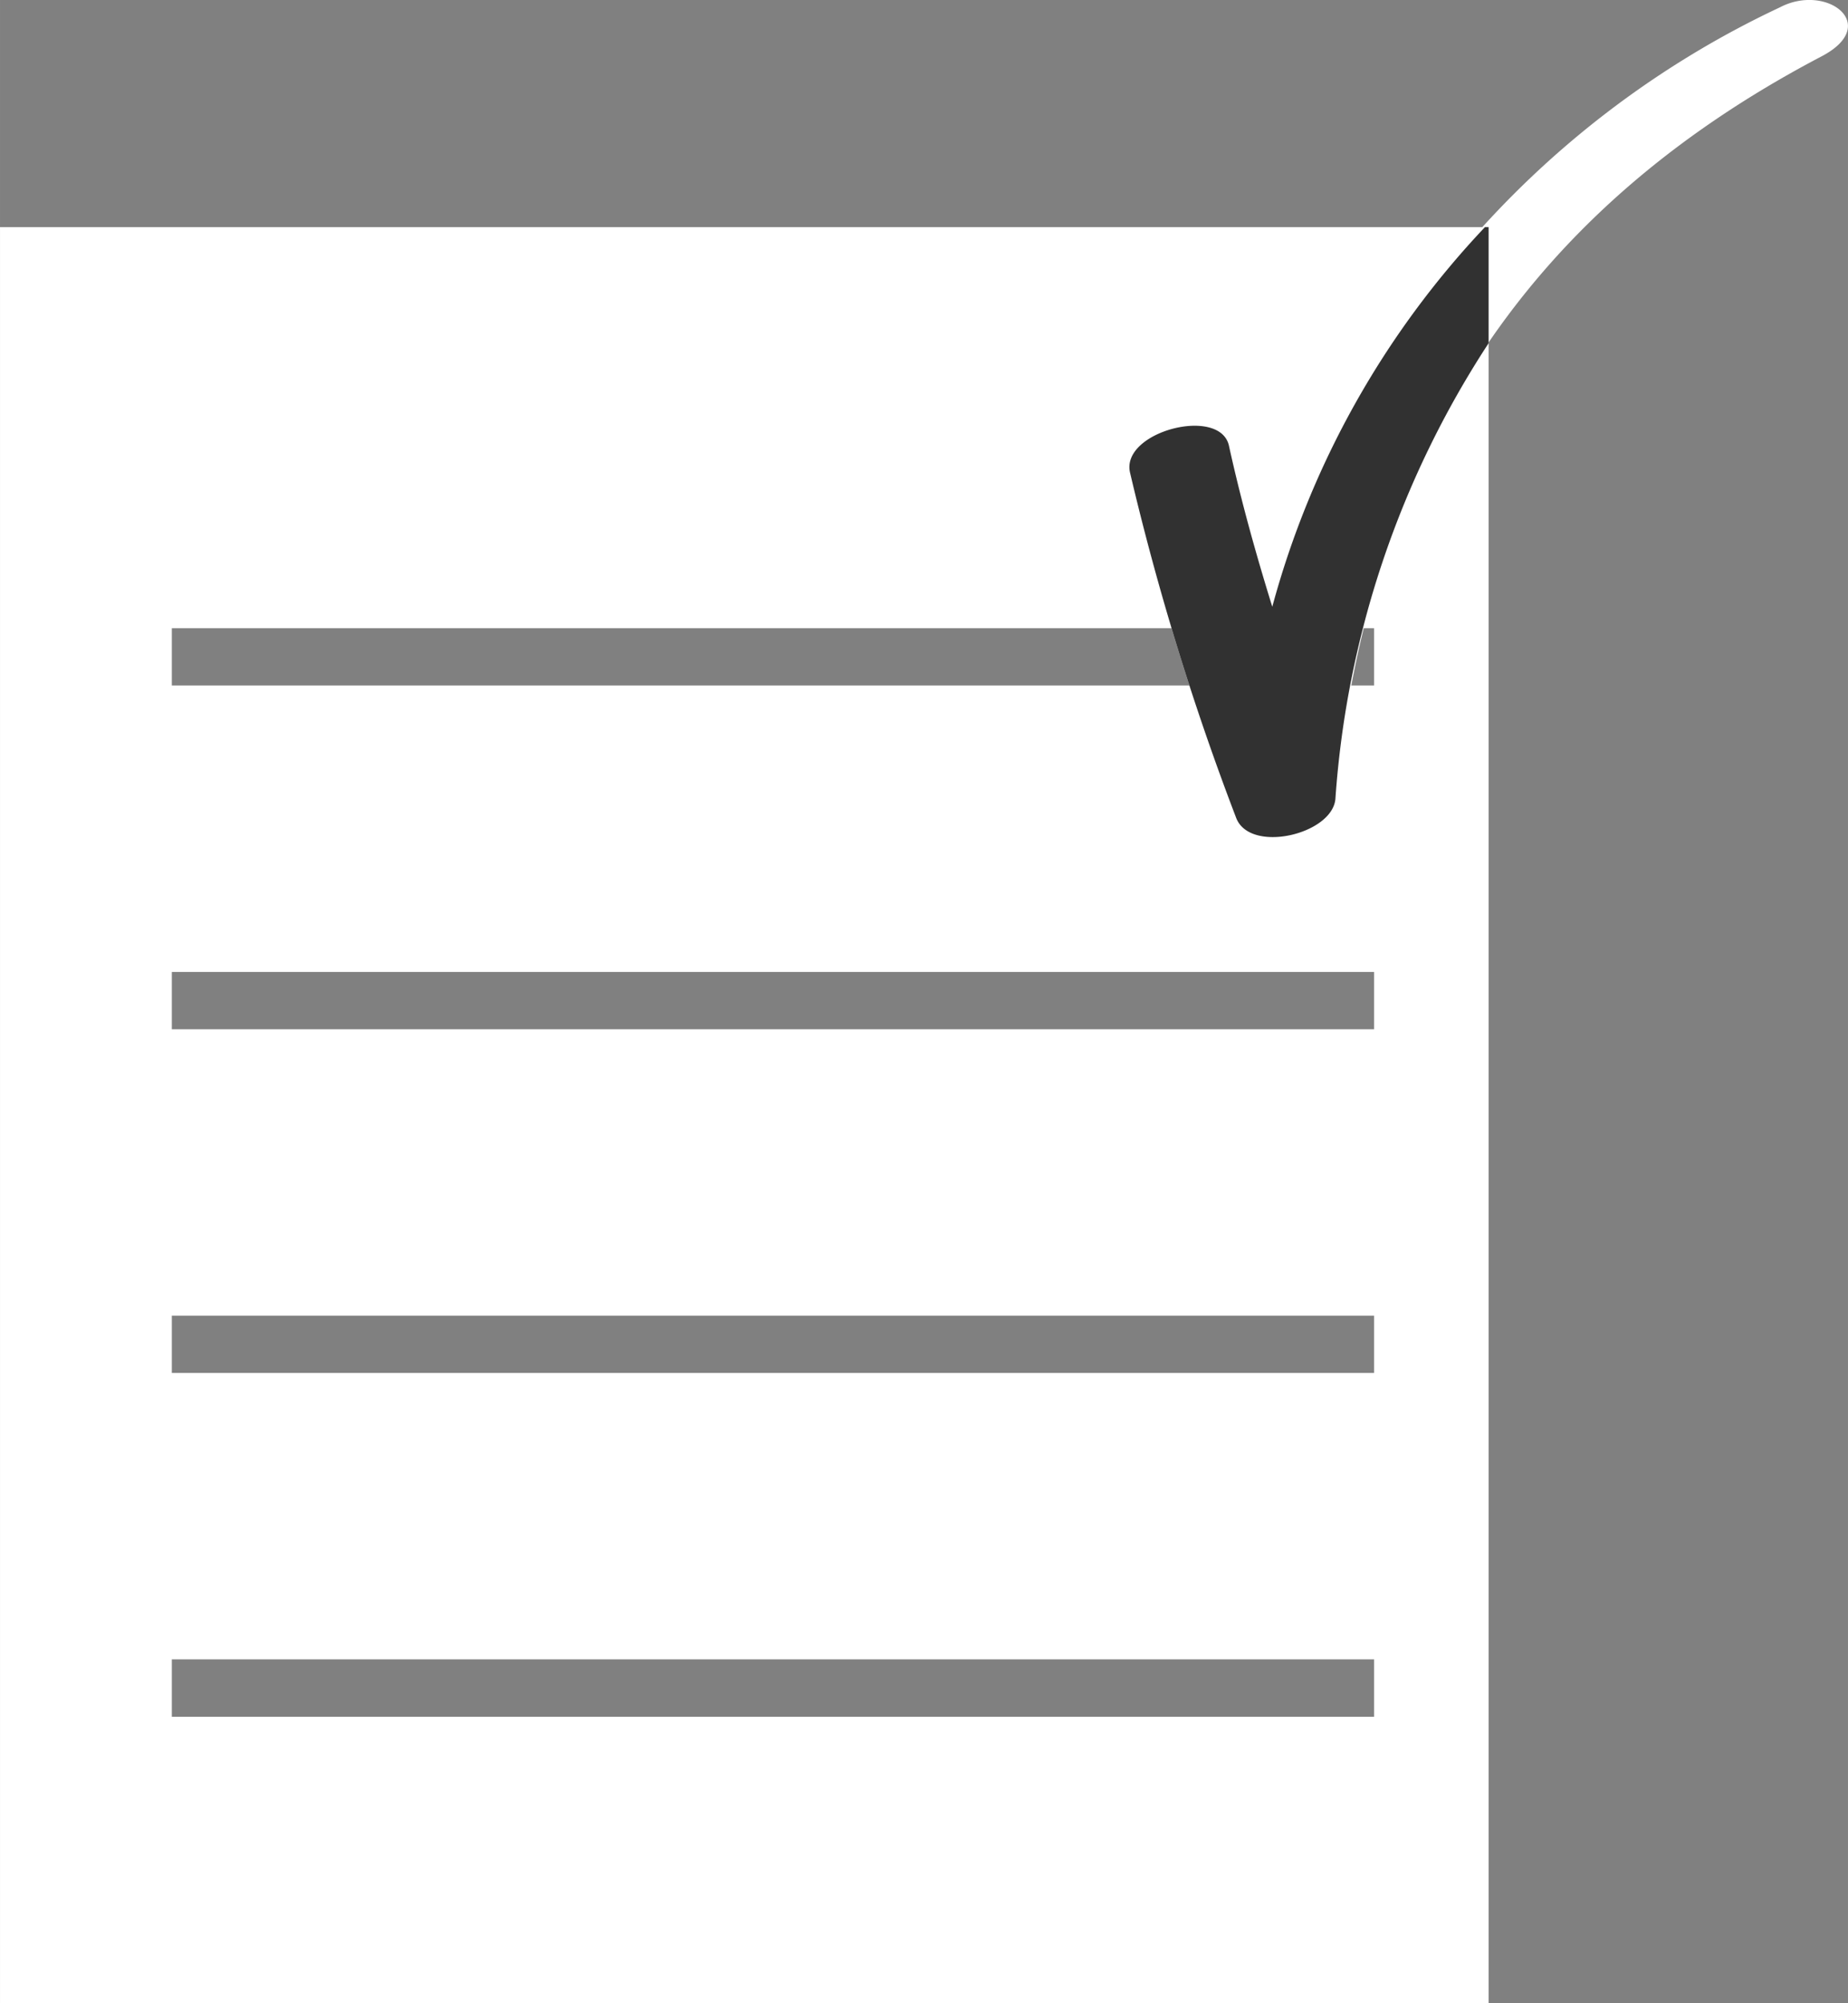 <svg xmlns="http://www.w3.org/2000/svg" width="9.391mm" height="10.173mm" viewBox="0 0 26.62 28.837"><rect x="0" y="0" width="26.62" height="28.837" fill="#808080" stroke="none"/><title>Recurso 152</title><g id="Capa_2" data-name="Capa 2"><g id="Capa_1-2" data-name="Capa 1"><path d="M25.641.105a13.585,13.585,0,0,0-7.314,8.63c-.236-.761-.451-1.53-.624-2.317-.126-.576-1.556-.208-1.426.382a38.603,38.603,0,0,0,1.527,4.967c.19.527,1.382.25,1.432-.263.462-4.871,2.626-8.398,7.002-10.692C27.106.358,26.313-.247,25.641.105Z" style="fill:#fff"/><path d="M0,3.27v25.567H21.443V3.27Zm19.793,21.444H2.475v-.826H19.793Zm0-4.949H2.475v-.825H19.793Zm0-4.948H2.475v-.825H19.793Zm0-4.949H2.475v-.824H19.793Z" style="fill:#fff"/><path d="M21.443,3.27H21.39a12.822,12.822,0,0,0-3.063,5.465c-.236-.761-.451-1.53-.624-2.317-.126-.576-1.556-.208-1.426.382a38.555,38.555,0,0,0,1.527,4.967c.19.527,1.382.25,1.432-.263a13.693,13.693,0,0,1,2.207-6.563Z" style="fill:#313131"/></g></g></svg>